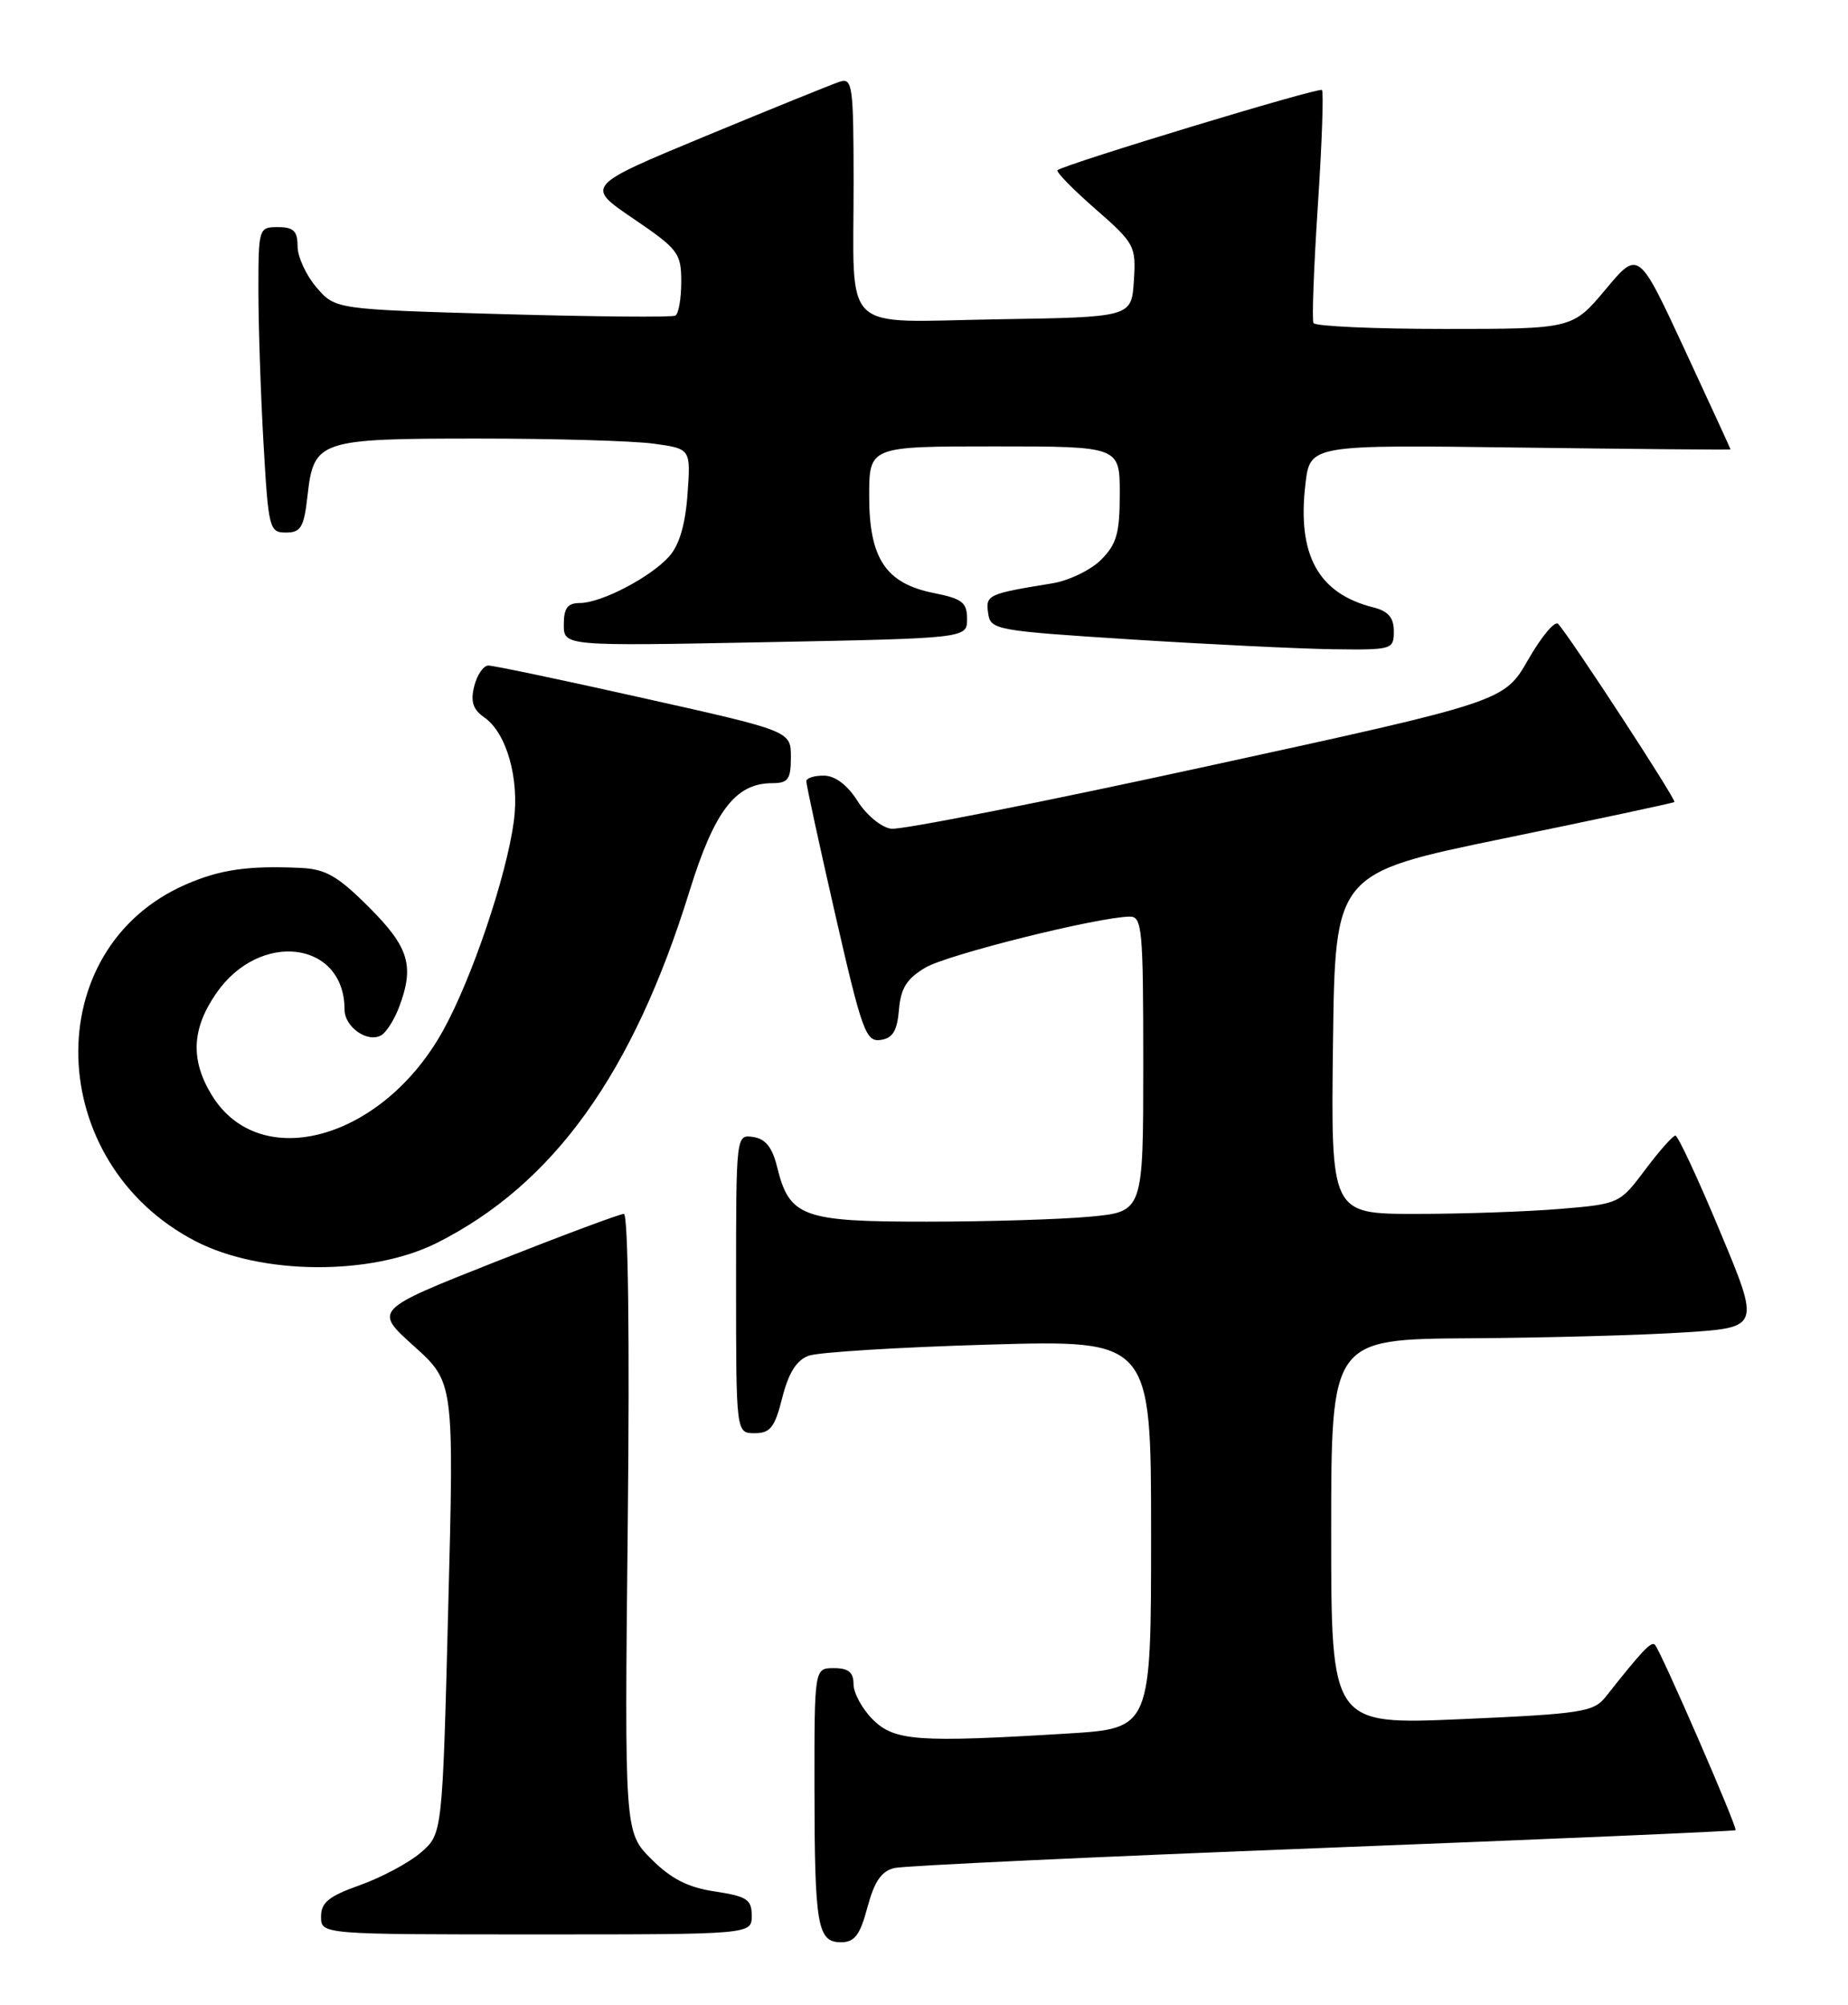 <?xml version="1.0" encoding="UTF-8" standalone="no"?>
<!DOCTYPE svg PUBLIC "-//W3C//DTD SVG 1.1//EN" "http://www.w3.org/Graphics/SVG/1.1/DTD/svg11.dtd" >
<svg xmlns="http://www.w3.org/2000/svg" xmlns:xlink="http://www.w3.org/1999/xlink" version="1.1" viewBox="0 0 236 256">
 <g >
 <path fill="currentColor"
d=" M 110.78 243.52 C 111.67 240.21 112.57 238.91 114.24 238.52 C 115.48 238.23 140.10 237.08 168.95 235.96 C 197.80 234.84 221.51 233.82 221.64 233.69 C 221.93 233.41 212.06 210.72 211.34 210.01 C 210.87 209.54 209.70 210.78 205.08 216.63 C 203.53 218.60 202.08 218.83 186.70 219.51 C 170.00 220.24 170.00 220.24 170.00 195.62 C 170.00 171.00 170.00 171.00 187.75 170.88 C 197.51 170.82 209.84 170.48 215.14 170.13 C 224.78 169.50 224.78 169.50 219.66 157.25 C 216.85 150.51 214.28 145.00 213.96 145.00 C 213.64 145.00 211.90 146.96 210.10 149.36 C 206.86 153.68 206.78 153.73 199.27 154.36 C 195.10 154.71 186.81 155.00 180.83 155.00 C 169.96 155.00 169.96 155.00 170.23 133.25 C 170.50 111.50 170.50 111.50 192.00 107.07 C 203.82 104.64 213.65 102.54 213.83 102.41 C 214.14 102.19 200.62 81.48 198.99 79.67 C 198.58 79.21 196.86 81.26 195.17 84.21 C 192.09 89.58 192.09 89.58 154.08 97.86 C 133.18 102.42 115.05 106.00 113.80 105.82 C 112.55 105.65 110.62 104.05 109.52 102.29 C 108.24 100.26 106.67 99.06 105.25 99.04 C 104.01 99.02 102.99 99.34 102.97 99.75 C 102.96 100.16 104.62 107.83 106.67 116.79 C 110.07 131.66 110.58 133.06 112.45 132.79 C 114.01 132.57 114.57 131.64 114.80 128.94 C 115.03 126.18 115.80 124.96 118.18 123.55 C 120.99 121.89 140.08 117.12 144.25 117.04 C 145.86 117.00 146.00 118.55 146.00 135.86 C 146.00 154.71 146.00 154.71 139.25 155.35 C 135.54 155.70 126.14 155.99 118.36 155.99 C 102.46 156.00 100.81 155.40 99.24 149.00 C 98.63 146.50 97.75 145.41 96.19 145.18 C 94.00 144.86 94.00 144.88 94.00 163.93 C 94.00 183.00 94.00 183.00 96.38 183.00 C 98.37 183.00 98.95 182.26 99.90 178.47 C 100.70 175.30 101.72 173.68 103.27 173.11 C 104.50 172.66 114.84 172.02 126.25 171.69 C 147.00 171.09 147.00 171.09 147.00 195.89 C 147.00 220.70 147.00 220.70 136.34 221.35 C 117.15 222.52 114.22 222.31 111.45 219.55 C 110.10 218.20 109.00 216.17 109.00 215.05 C 109.00 213.53 108.35 213.00 106.50 213.00 C 104.00 213.00 104.00 213.00 104.01 228.25 C 104.03 245.94 104.38 248.00 107.41 248.00 C 109.14 248.00 109.83 247.09 110.78 243.52 Z  M 96.00 244.61 C 96.00 242.54 95.39 242.14 91.31 241.52 C 87.86 241.01 85.71 239.91 83.19 237.39 C 79.75 233.95 79.75 233.95 80.17 194.48 C 80.42 170.87 80.22 155.00 79.67 155.00 C 79.16 155.00 71.77 157.76 63.24 161.13 C 47.73 167.27 47.73 167.27 52.86 171.88 C 57.99 176.50 57.99 176.50 57.24 205.34 C 56.50 234.17 56.50 234.17 53.74 236.55 C 52.22 237.86 48.73 239.72 45.99 240.70 C 41.99 242.12 41.00 242.92 41.00 244.73 C 41.00 247.00 41.00 247.00 68.50 247.00 C 96.00 247.00 96.00 247.00 96.00 244.61 Z  M 55.78 158.71 C 70.69 151.22 80.84 137.08 88.05 113.80 C 91.24 103.52 93.93 100.00 98.63 100.00 C 100.65 100.00 101.00 99.50 101.00 96.68 C 101.00 93.35 101.00 93.35 82.25 89.16 C 71.94 86.85 62.99 84.97 62.36 84.98 C 61.73 84.99 60.92 86.18 60.56 87.62 C 60.07 89.59 60.39 90.59 61.87 91.62 C 64.70 93.60 66.35 99.44 65.62 104.87 C 64.67 111.90 60.29 124.88 56.61 131.54 C 48.90 145.52 33.18 149.91 27.03 139.81 C 24.30 135.33 24.48 131.35 27.63 126.81 C 33.20 118.77 44.00 120.15 44.00 128.90 C 44.00 131.17 47.00 133.24 48.74 132.16 C 49.36 131.77 50.35 130.20 50.94 128.66 C 52.96 123.35 52.25 120.97 47.14 115.86 C 43.14 111.86 41.60 110.97 38.39 110.82 C 31.70 110.51 28.09 111.03 23.72 112.94 C 4.85 121.17 5.60 148.47 24.98 158.49 C 33.36 162.82 47.39 162.92 55.78 158.71 Z  M 123.50 79.03 C 123.50 76.93 122.87 76.44 119.28 75.73 C 113.13 74.51 111.00 71.33 111.00 63.37 C 111.00 57.00 111.00 57.00 127.00 57.00 C 143.00 57.00 143.00 57.00 143.00 63.05 C 143.00 68.09 142.60 69.49 140.61 71.48 C 139.30 72.79 136.49 74.15 134.36 74.49 C 126.16 75.82 125.85 75.96 126.19 78.29 C 126.49 80.43 127.08 80.54 144.50 81.65 C 154.40 82.28 165.99 82.84 170.25 82.90 C 177.78 83.00 178.00 82.93 178.00 80.61 C 178.00 78.87 177.29 78.04 175.40 77.56 C 168.35 75.80 165.64 70.87 166.71 61.81 C 167.30 56.79 167.30 56.79 194.15 57.15 C 208.92 57.34 221.00 57.45 221.00 57.38 C 221.00 57.31 218.35 51.56 215.12 44.59 C 209.24 31.93 209.24 31.93 205.03 36.97 C 200.81 42.00 200.81 42.00 184.47 42.00 C 175.47 42.00 167.95 41.66 167.74 41.25 C 167.53 40.84 167.78 34.07 168.30 26.20 C 168.82 18.34 169.05 11.72 168.82 11.49 C 168.45 11.11 136.14 20.91 135.05 21.73 C 134.81 21.91 136.97 24.13 139.85 26.65 C 144.92 31.08 145.09 31.40 144.80 35.87 C 144.50 40.50 144.50 40.50 127.37 40.77 C 107.08 41.10 109.03 42.97 109.01 23.18 C 109.00 10.95 108.86 9.91 107.25 10.43 C 106.29 10.74 98.58 13.87 90.12 17.37 C 74.74 23.75 74.74 23.75 80.87 27.91 C 86.62 31.82 87.00 32.32 87.00 35.98 C 87.00 38.13 86.66 40.07 86.25 40.30 C 85.84 40.53 75.90 40.44 64.16 40.11 C 42.82 39.50 42.82 39.50 40.41 36.69 C 39.09 35.15 38.00 32.79 38.00 31.44 C 38.00 29.50 37.48 29.00 35.50 29.00 C 33.03 29.00 33.00 29.12 33.00 37.25 C 33.01 41.79 33.30 50.56 33.66 56.75 C 34.28 67.51 34.40 68.00 36.52 68.00 C 38.42 68.00 38.82 67.33 39.27 63.31 C 40.07 56.21 40.70 56.00 61.05 56.00 C 70.77 56.00 80.86 56.29 83.47 56.65 C 88.22 57.30 88.22 57.30 87.80 63.11 C 87.52 67.01 86.74 69.63 85.44 71.07 C 83.03 73.74 76.76 77.00 74.04 77.00 C 72.48 77.00 72.00 77.65 72.00 79.75 C 72.00 82.50 72.00 82.50 97.75 82.00 C 123.50 81.50 123.50 81.50 123.50 79.03 Z "/>
</g>
</svg>